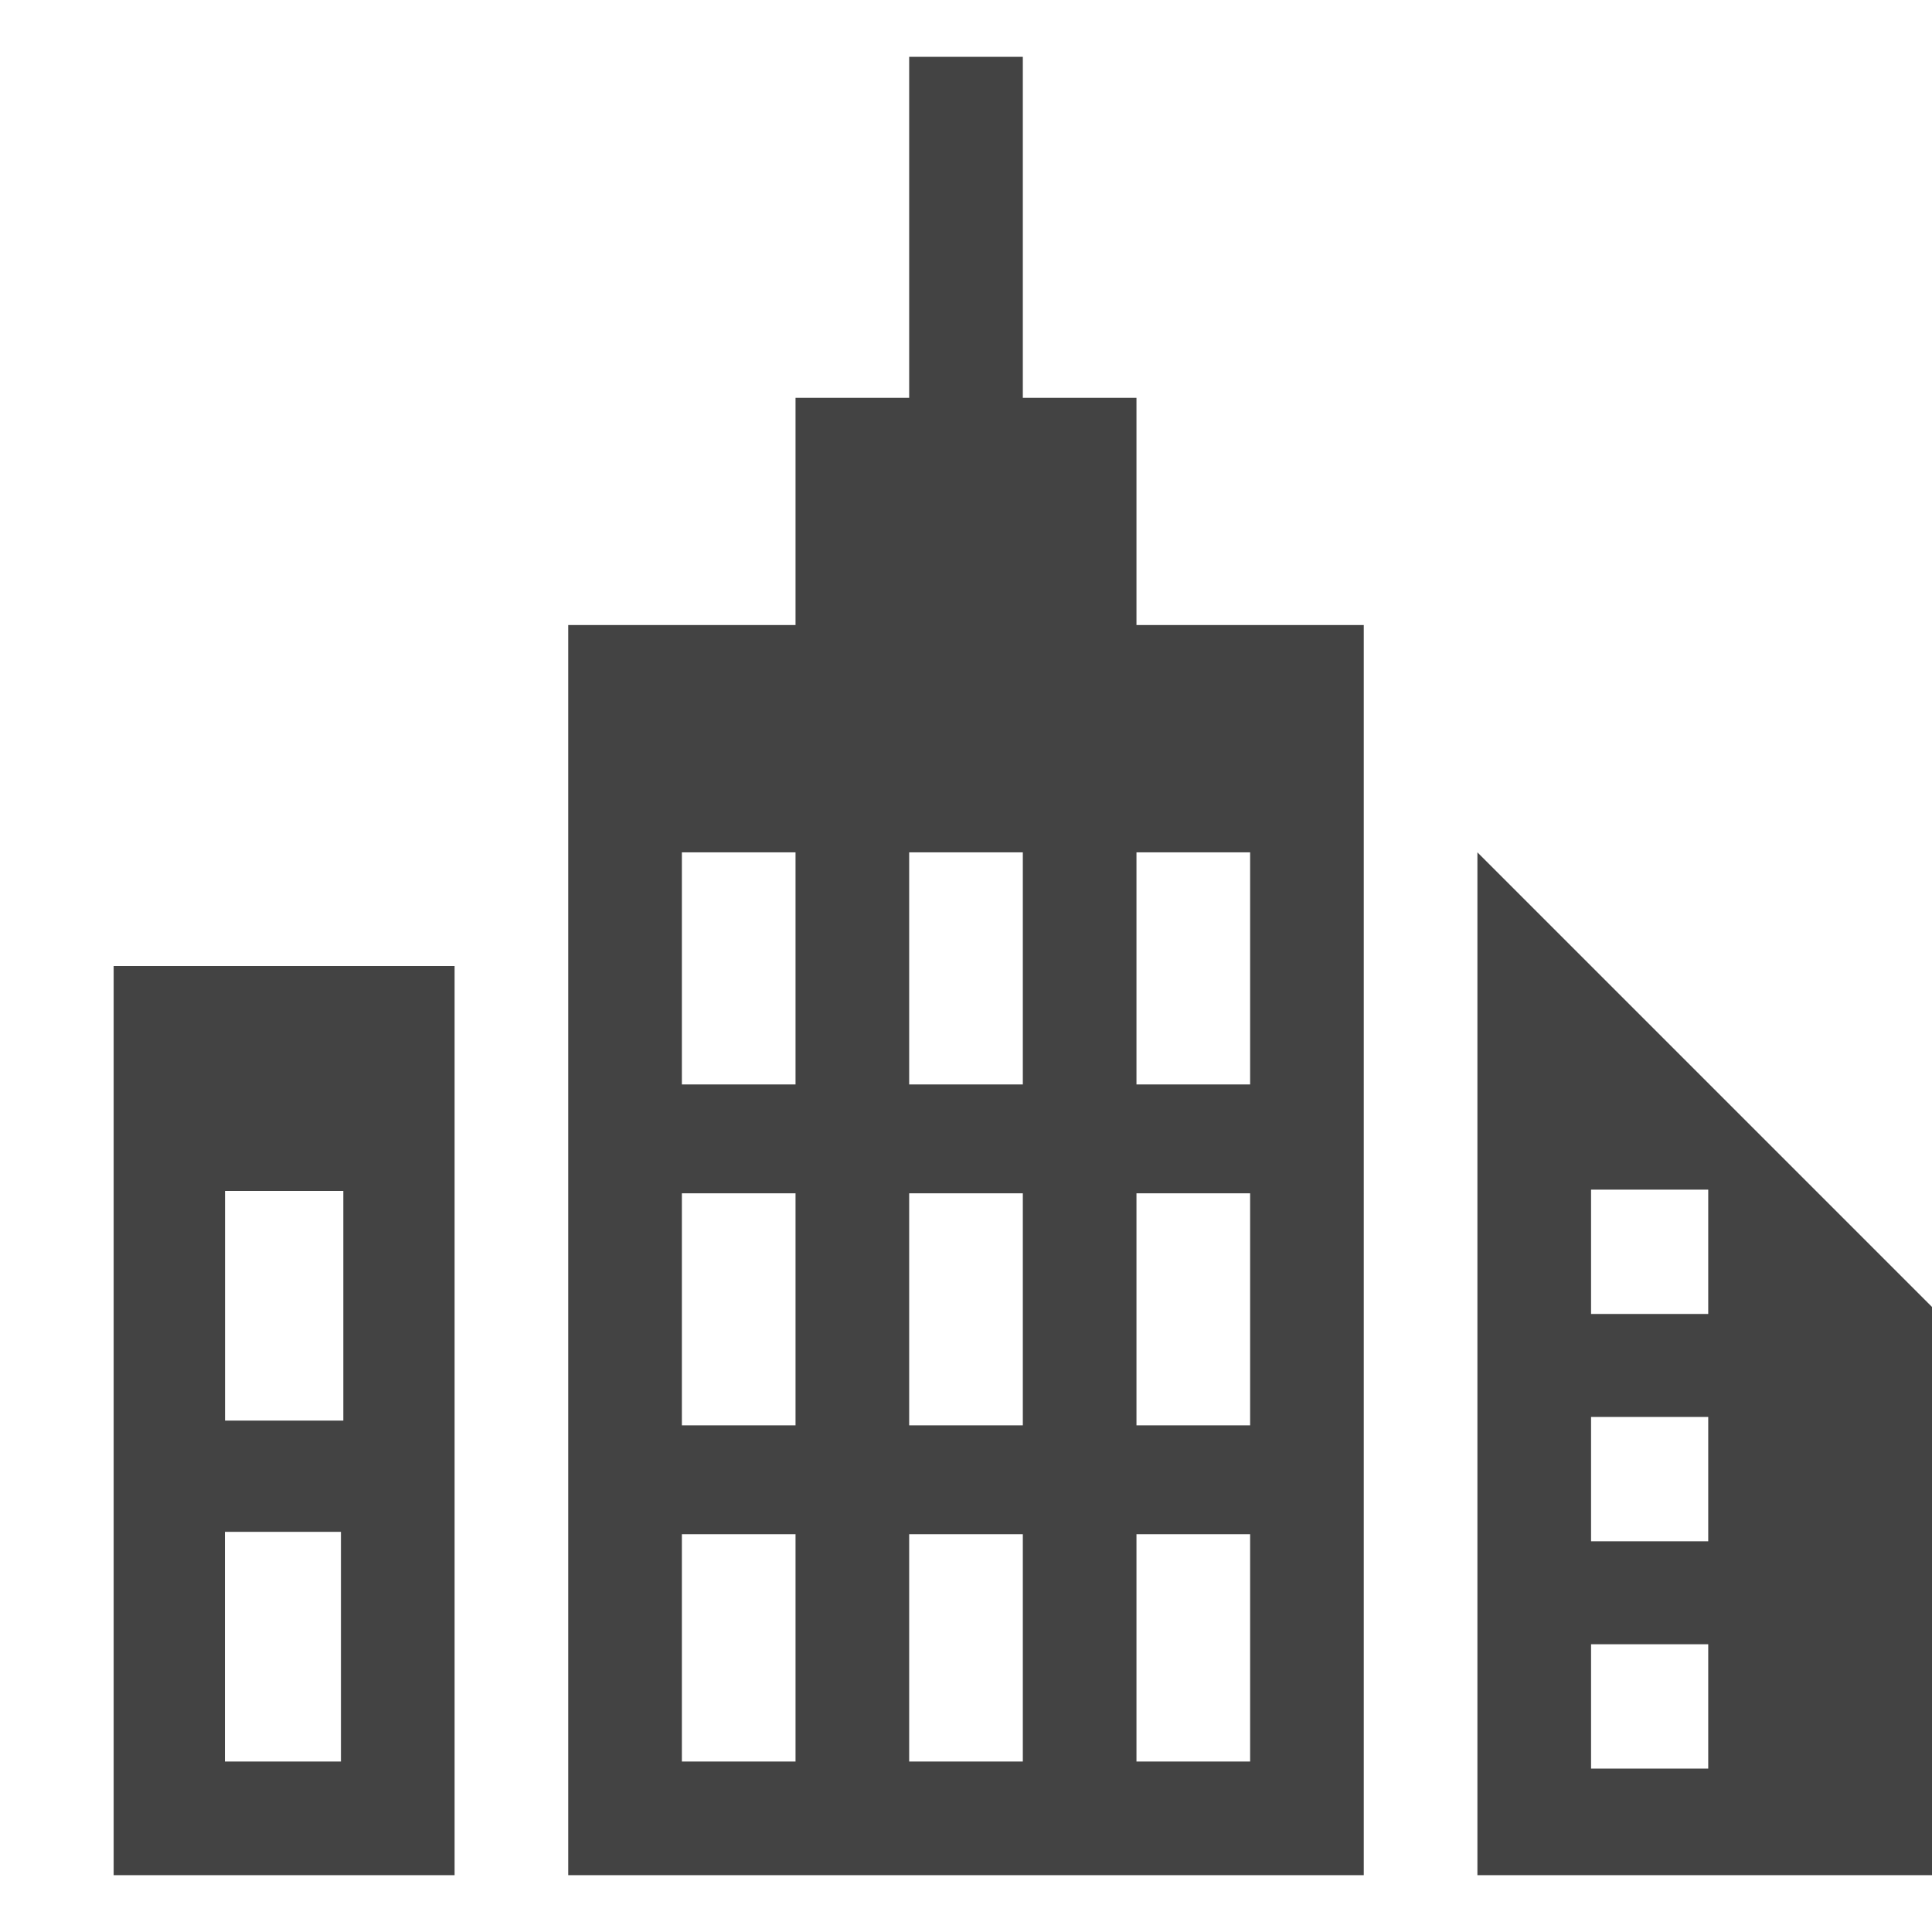 <svg viewBox="0 0 17 16" xmlns="http://www.w3.org/2000/svg" class="si-glyph si-glyph-city" height="1em" width="1em">
  <path d="M1 8v8h3V8H1Zm2 7H1.979v-2.021H3V15Zm.021-3H1.98V9.979h1.041V12ZM10 5V3H9V0H8v3H7v2H5v11h7V5h-2ZM7 15H6v-2h1v2Zm0-2.958H6V10h1v2.042Zm0-3H6V7h1v2.042ZM9 15H8v-2h1v2Zm0-2.958H8V10h1v2.042Zm0-3H8V7h1v2.042ZM11 15h-1v-2h1v2Zm0-2.958h-1V10h1v2.042Zm0-3h-1V7h1v2.042ZM13 7v9h4v-5l-4-4Zm2.031 8.062H14v-1.094h1.031v1.094Zm0-2H14v-1.094h1.031v1.094Zm0-2H14V9.968h1.031v1.094Z" class="si-glyph-fill" fill="#434343" fill-rule="evenodd"/>
</svg>
